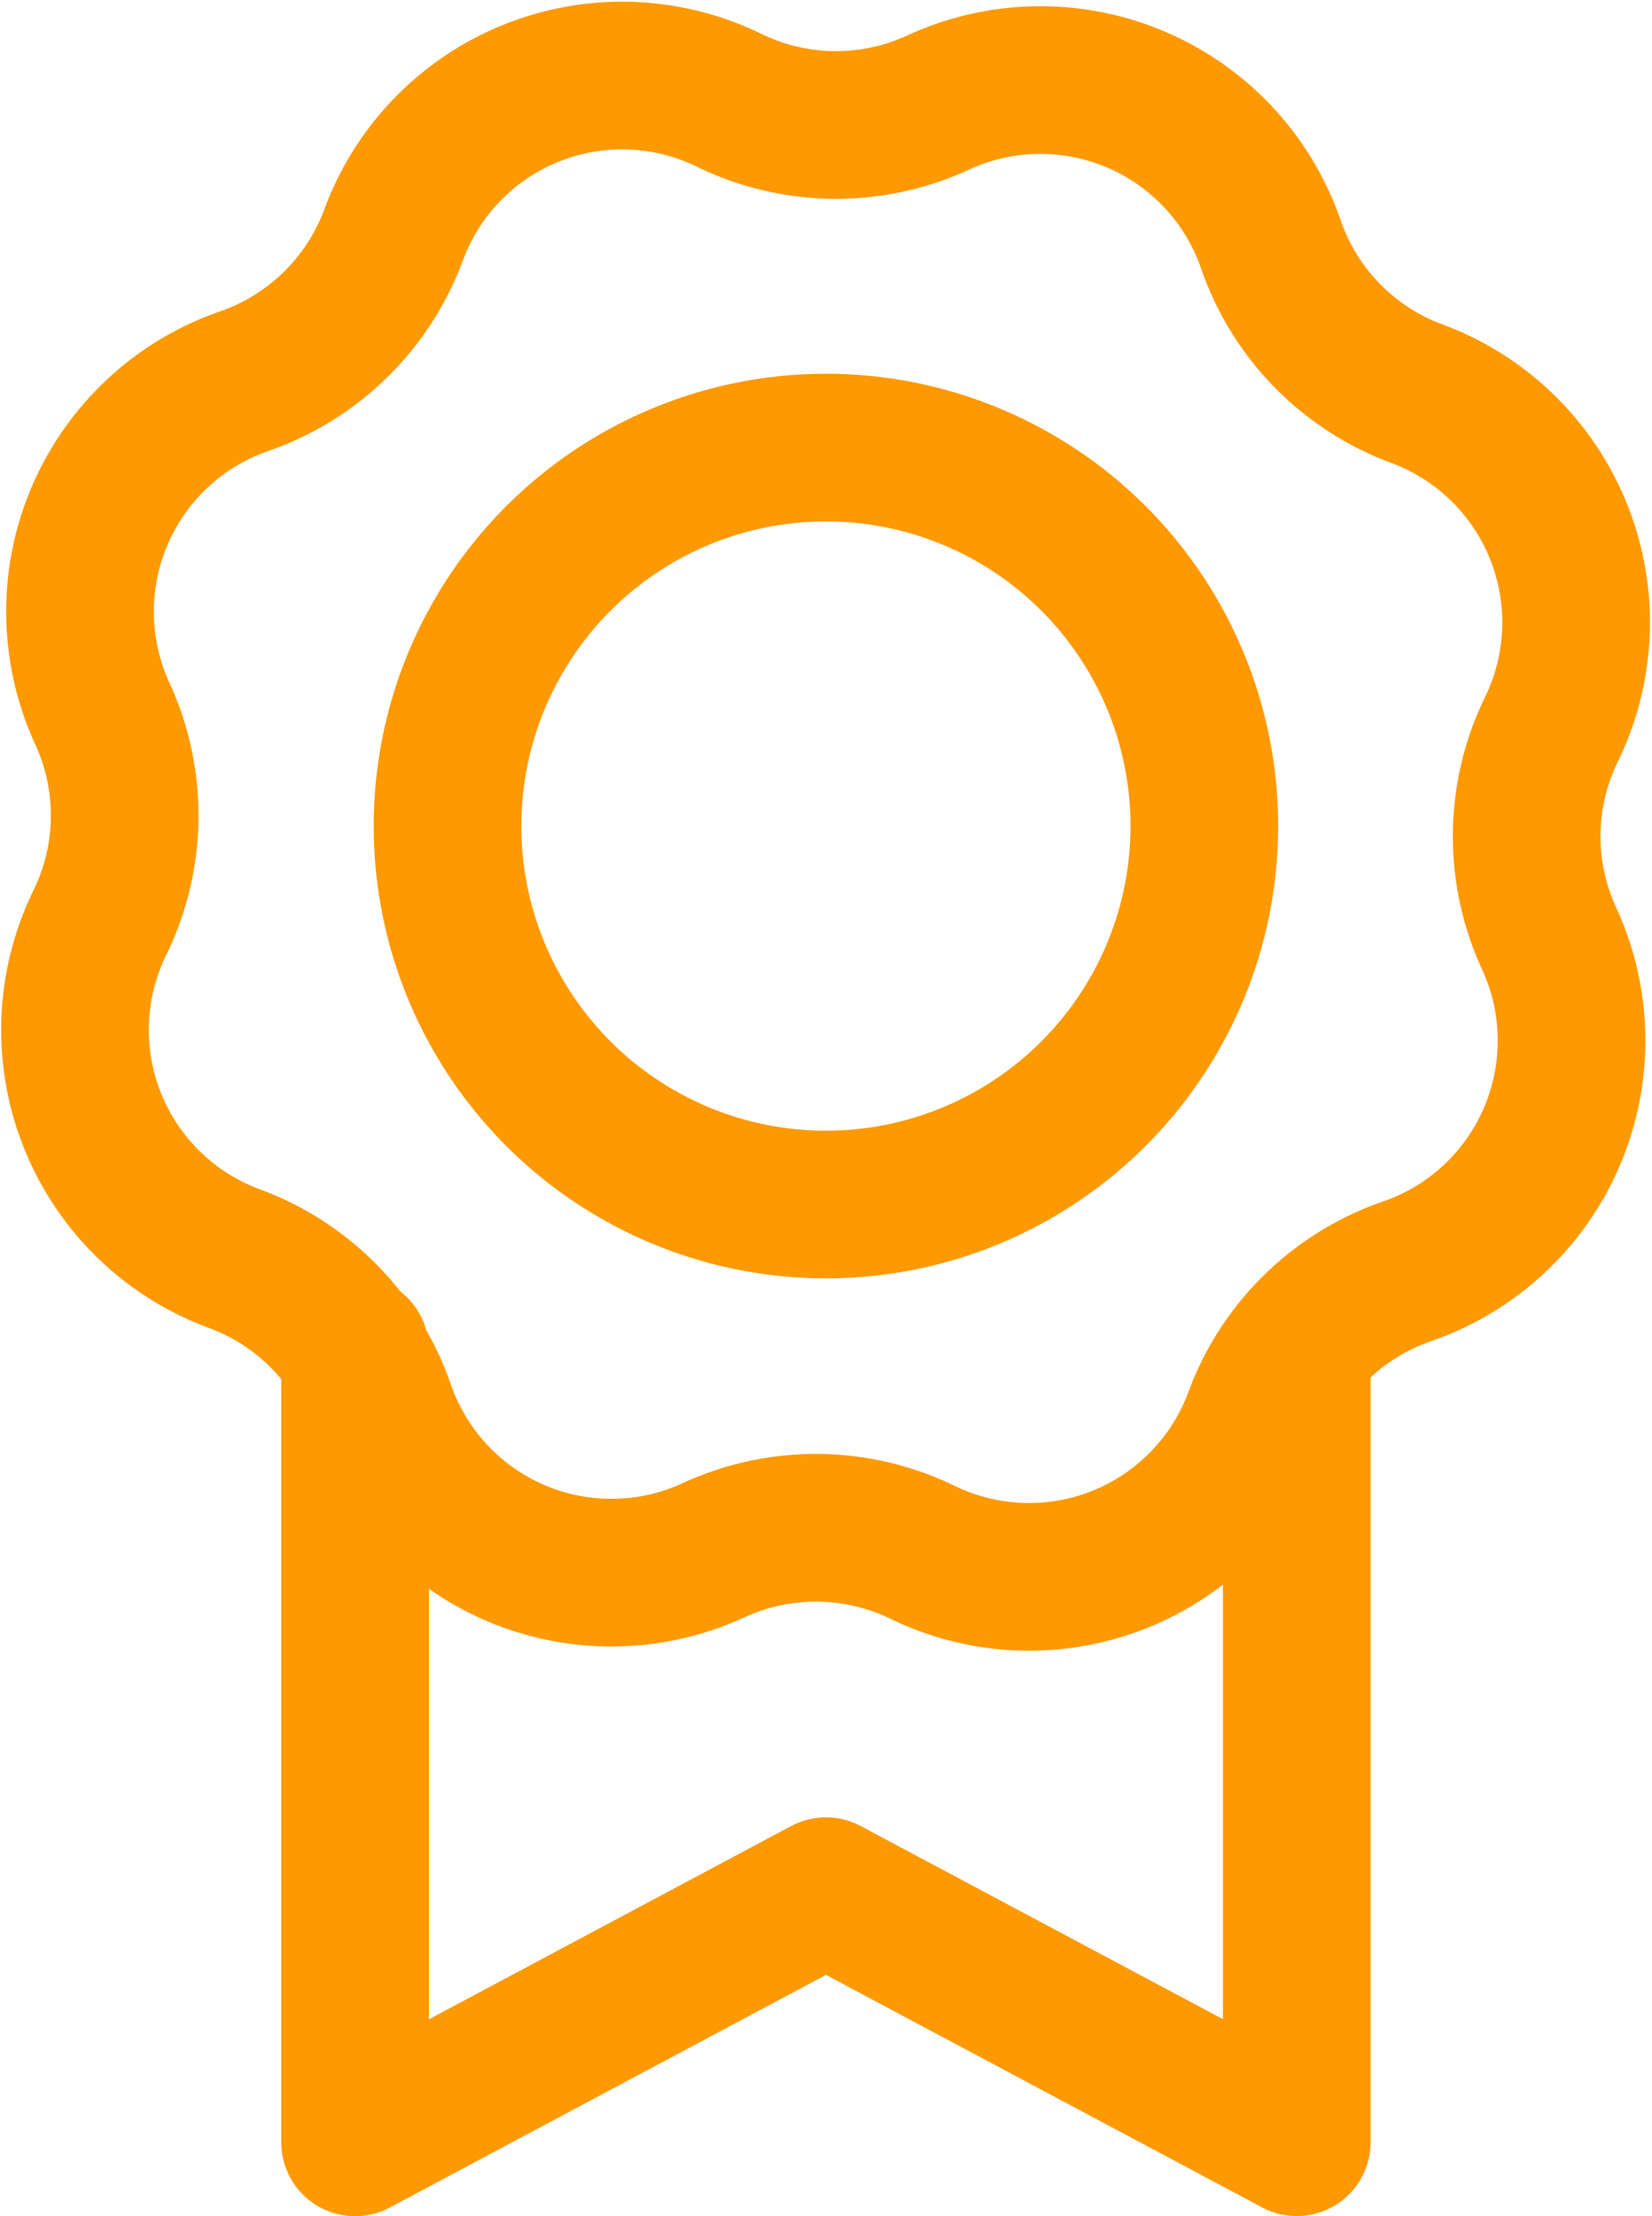 <svg xmlns="http://www.w3.org/2000/svg" xmlns:xlink="http://www.w3.org/1999/xlink" width="11.189" height="15.008" viewBox="0 0 11.189 15.008"><defs><style>.a,.c{fill:none;}.b{clip-path:url(#a);}.c{stroke:#f90;stroke-linecap:round;stroke-linejoin:round;}</style><clipPath id="a"><rect class="a" width="11.189" height="15.008"/></clipPath></defs><g class="b"><path class="c" d="M12.656,15.02h0a1.655,1.655,0,0,0-1.417-.015h0a1.651,1.651,0,0,1-2.253-.962h0a1.653,1.653,0,0,0-.991-1.012h0a1.651,1.651,0,0,1-.914-2.273h0A1.651,1.651,0,0,0,7.1,9.341h0a1.651,1.651,0,0,1,.961-2.253h0A1.657,1.657,0,0,0,9.071,6.1h0a1.65,1.65,0,0,1,2.273-.914h0a1.651,1.651,0,0,0,1.417.015h0a1.651,1.651,0,0,1,2.253.962h0A1.651,1.651,0,0,0,16,7.172h0a1.652,1.652,0,0,1,.914,2.274h0a1.649,1.649,0,0,0-.016,1.416h0a1.652,1.652,0,0,1-.961,2.254h0a1.652,1.652,0,0,0-1.013.991h0A1.65,1.65,0,0,1,12.656,15.02Z" transform="translate(-6.406 -4.507)"/><circle class="c" cx="2.563" cy="2.563" r="2.563" transform="translate(3.031 3.031)"/><path class="c" d="M12,12.441" transform="translate(-6.406 -4.507)"/><path class="c" d="M8.811,13.648v5.367L12,17.314l3.189,1.7V13.648" transform="translate(-6.406 -4.507)"/></g></svg>